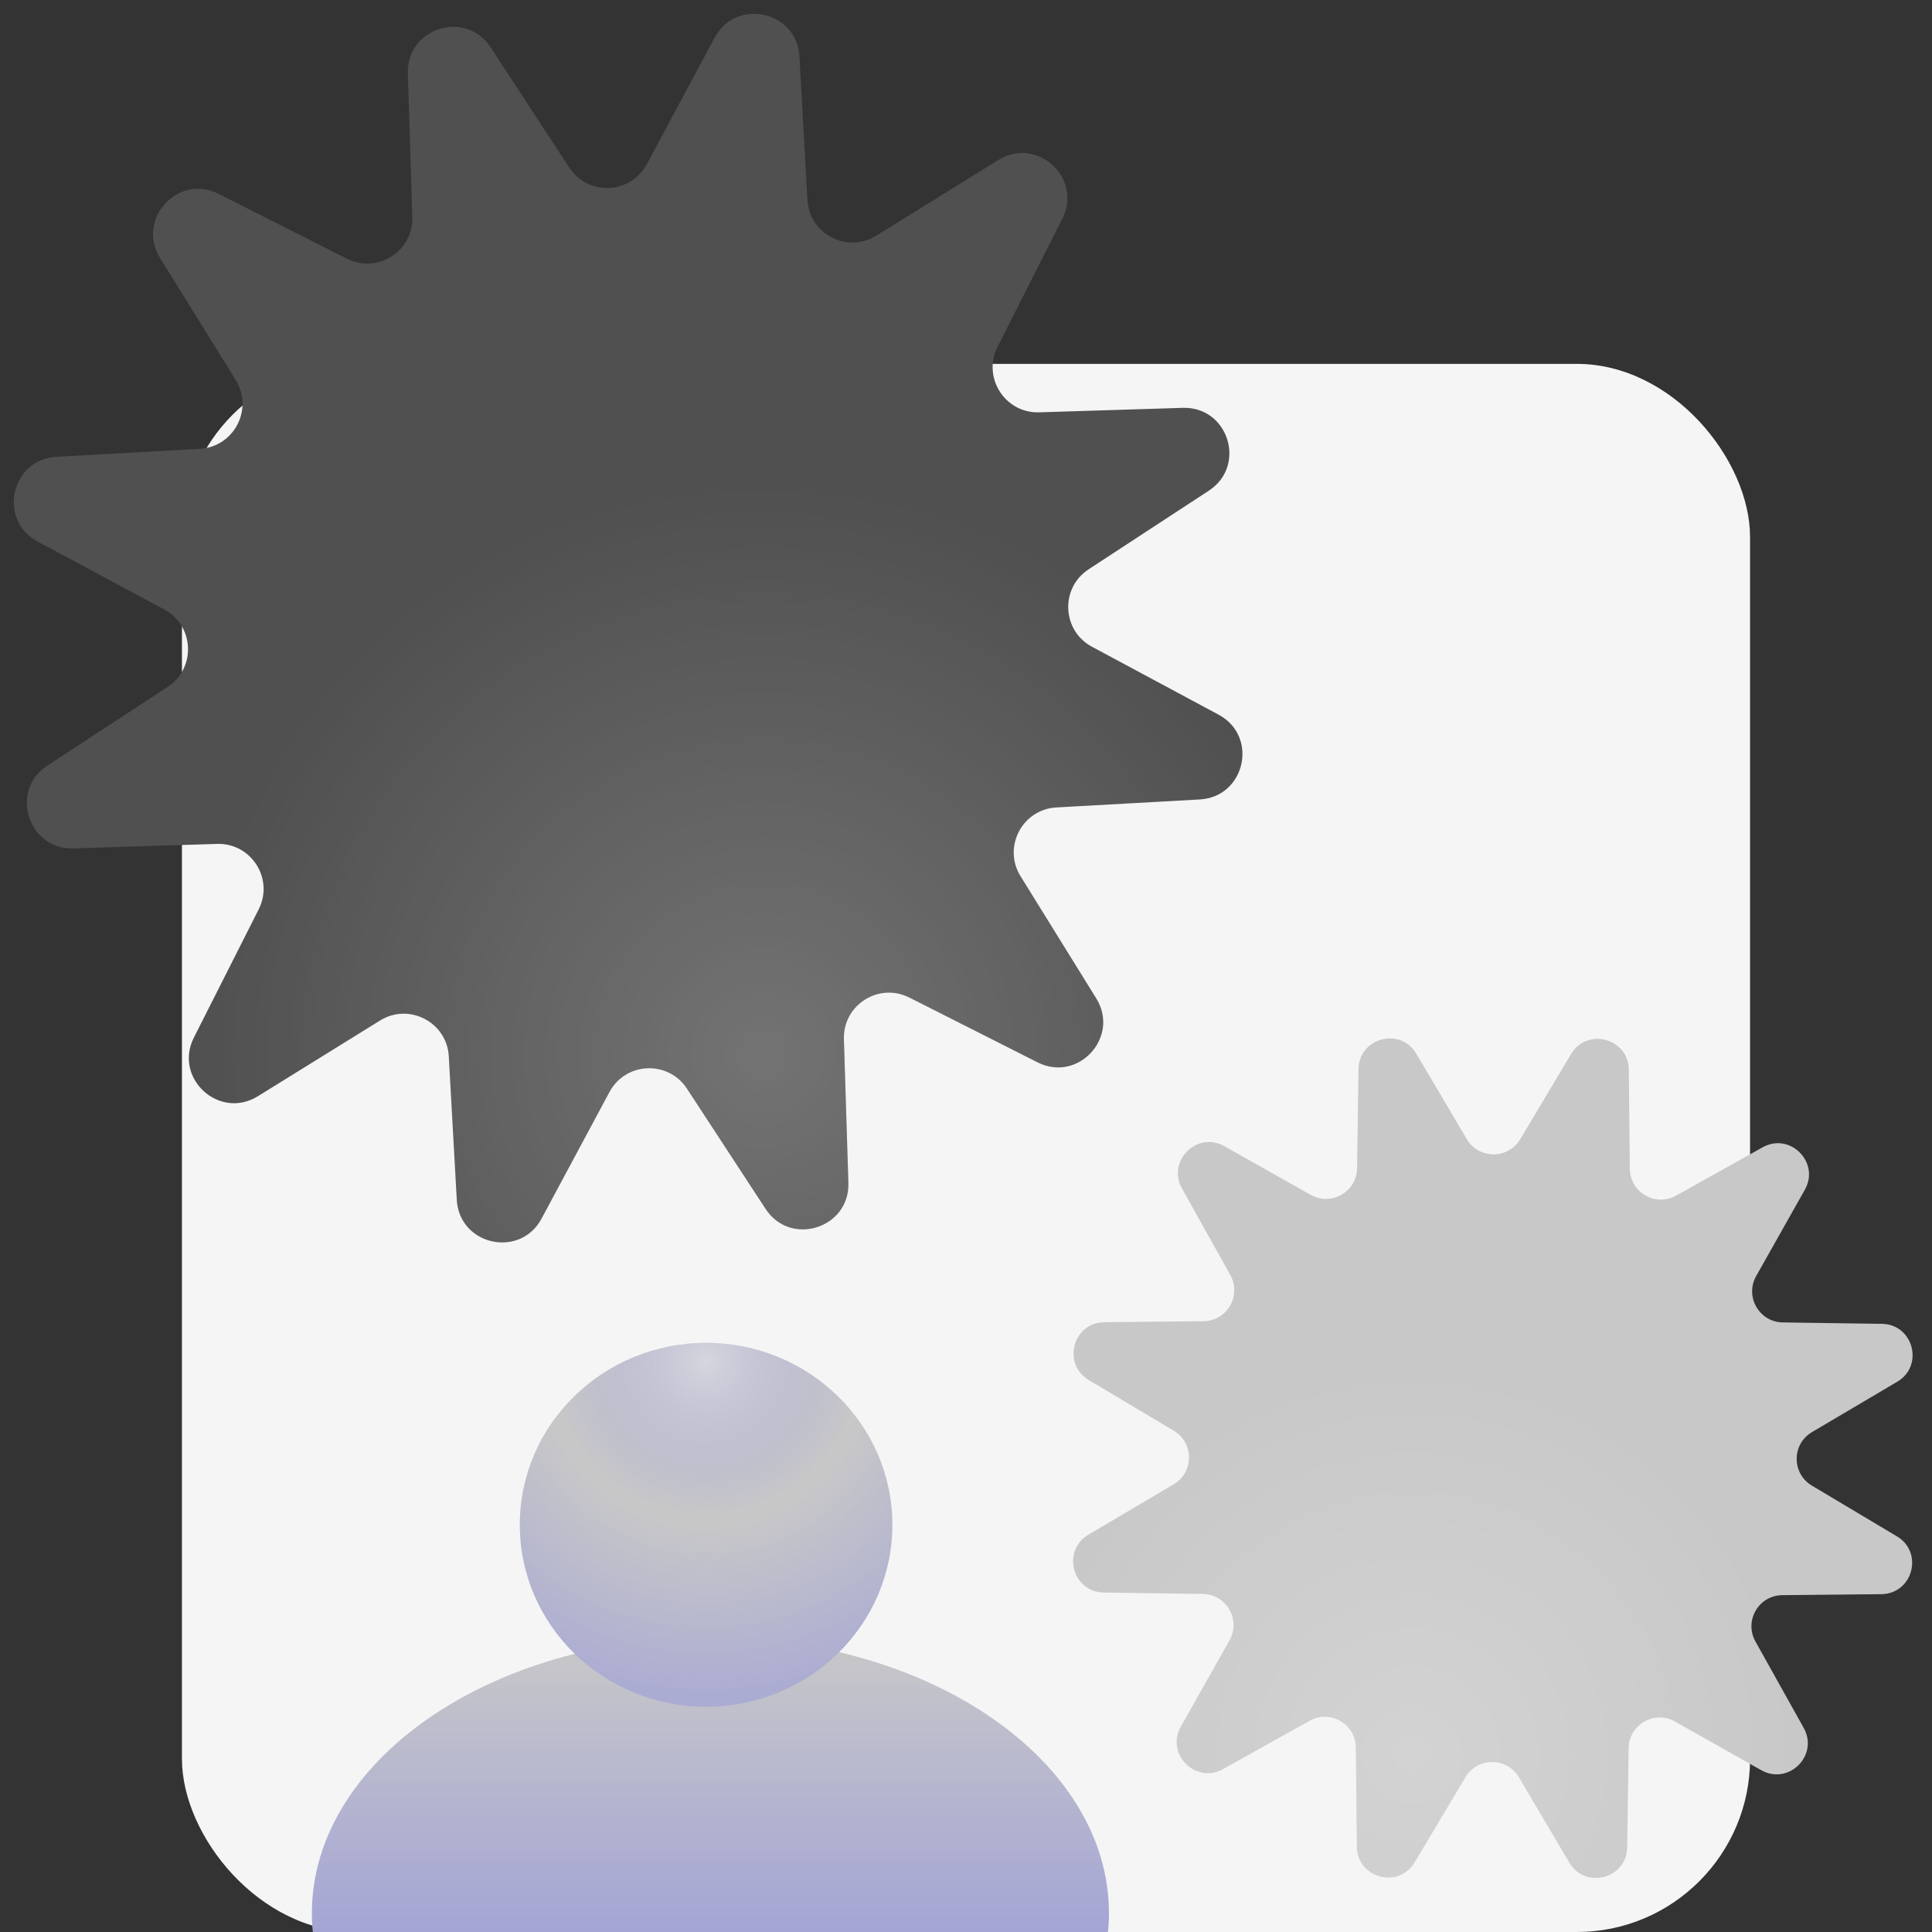 <svg width="223" height="223" viewBox="0 0 223 223" fill="none" xmlns="http://www.w3.org/2000/svg">
<rect x="0" y="0" width="223" height="223" fill="#333333" stroke="none"/>
<g clip-path="url(#clip0_35_4108)">
<rect x="21" y="42" width="181" height="181" rx="20" fill="#F5F5F5"/>
<path d="M47.075 8.478C46.911 3.222 53.755 1.066 56.633 5.466L65.71 19.345C67.873 22.651 72.786 22.438 74.653 18.956L82.492 4.343C84.978 -0.291 91.983 1.264 92.276 6.514L93.198 23.072C93.417 27.016 97.778 29.288 101.136 27.206L115.232 18.47C119.702 15.7 124.991 20.549 122.619 25.242L115.139 40.042C113.357 43.568 115.998 47.716 119.947 47.593L136.522 47.075C141.778 46.911 143.934 53.755 139.534 56.633L125.655 65.71C122.349 67.873 122.562 72.786 126.044 74.653L140.657 82.492C145.291 84.978 143.736 91.983 138.486 92.276L121.928 93.198C117.984 93.417 115.713 97.778 117.794 101.136L126.53 115.232C129.3 119.702 124.451 124.991 119.758 122.619L104.957 115.139C101.432 113.357 97.284 115.998 97.407 119.947L97.925 136.522C98.089 141.778 91.245 143.934 88.367 139.534L79.29 125.655C77.127 122.349 72.214 122.562 70.347 126.044L62.508 140.657C60.022 145.291 53.017 143.736 52.724 138.486L51.802 121.928C51.583 117.984 47.221 115.713 43.864 117.794L29.768 126.53C25.298 129.3 20.009 124.451 22.381 119.758L29.861 104.957C31.643 101.432 29.002 97.284 25.053 97.407L8.478 97.925C3.222 98.089 1.066 91.245 5.466 88.367L19.345 79.29C22.651 77.127 22.438 72.214 18.956 70.347L4.343 62.508C-0.291 60.022 1.264 53.017 6.514 52.724L23.072 51.802C27.016 51.583 29.288 47.221 27.206 43.864L18.47 29.768C15.7 25.298 20.549 20.009 25.242 22.381L40.042 29.861C43.568 31.643 47.716 29.002 47.593 25.053L47.075 8.478Z" fill="#505050"/>
<path d="M47.075 8.478C46.911 3.222 53.755 1.066 56.633 5.466L65.71 19.345C67.873 22.651 72.786 22.438 74.653 18.956L82.492 4.343C84.978 -0.291 91.983 1.264 92.276 6.514L93.198 23.072C93.417 27.016 97.778 29.288 101.136 27.206L115.232 18.47C119.702 15.7 124.991 20.549 122.619 25.242L115.139 40.042C113.357 43.568 115.998 47.716 119.947 47.593L136.522 47.075C141.778 46.911 143.934 53.755 139.534 56.633L125.655 65.71C122.349 67.873 122.562 72.786 126.044 74.653L140.657 82.492C145.291 84.978 143.736 91.983 138.486 92.276L121.928 93.198C117.984 93.417 115.713 97.778 117.794 101.136L126.53 115.232C129.3 119.702 124.451 124.991 119.758 122.619L104.957 115.139C101.432 113.357 97.284 115.998 97.407 119.947L97.925 136.522C98.089 141.778 91.245 143.934 88.367 139.534L79.29 125.655C77.127 122.349 72.214 122.562 70.347 126.044L62.508 140.657C60.022 145.291 53.017 143.736 52.724 138.486L51.802 121.928C51.583 117.984 47.221 115.713 43.864 117.794L29.768 126.53C25.298 129.3 20.009 124.451 22.381 119.758L29.861 104.957C31.643 101.432 29.002 97.284 25.053 97.407L8.478 97.925C3.222 98.089 1.066 91.245 5.466 88.367L19.345 79.29C22.651 77.127 22.438 72.214 18.956 70.347L4.343 62.508C-0.291 60.022 1.264 53.017 6.514 52.724L23.072 51.802C27.016 51.583 29.288 47.221 27.206 43.864L18.47 29.768C15.7 25.298 20.549 20.009 25.242 22.381L40.042 29.861C43.568 31.643 47.716 29.002 47.593 25.053L47.075 8.478Z" fill="url(#paint0_radial_35_4108)" fill-opacity="0.2"/>
<path d="M181.333 121.668C183.191 118.554 187.969 119.844 188.006 123.471L188.121 134.907C188.149 137.631 191.082 139.333 193.461 138.005L203.446 132.428C206.612 130.66 210.104 134.167 208.323 137.325L202.705 147.287C201.367 149.661 203.056 152.601 205.78 152.64L217.216 152.803C220.842 152.855 222.113 157.638 218.991 159.483L209.145 165.301C206.799 166.687 206.792 170.078 209.132 171.474L218.954 177.333C222.068 179.191 220.777 183.969 217.151 184.006L205.715 184.121C202.99 184.149 201.289 187.082 202.617 189.461L208.193 199.446C209.962 202.612 206.455 206.104 203.296 204.323L193.334 198.705C190.961 197.367 188.021 199.056 187.982 201.78L187.818 213.216C187.767 216.842 182.984 218.113 181.139 214.991L175.321 205.145C173.935 202.799 170.543 202.792 169.148 205.132L163.288 214.954C161.43 218.068 156.653 216.777 156.616 213.151L156.501 201.715C156.473 198.99 153.54 197.289 151.161 198.617L141.176 204.193C138.01 205.962 134.517 202.455 136.299 199.296L141.917 189.334C143.255 186.961 141.566 184.021 138.841 183.982L127.406 183.818C123.78 183.767 122.509 178.984 125.631 177.139L135.477 171.321C137.823 169.935 137.83 166.543 135.49 165.147L125.668 159.288C122.554 157.43 123.844 152.653 127.471 152.616L138.907 152.5C141.631 152.473 143.333 149.54 142.005 147.161L136.428 137.176C134.66 134.009 138.167 130.517 141.325 132.299L151.287 137.917C153.661 139.255 156.601 137.566 156.64 134.841L156.803 123.406C156.855 119.78 161.638 118.509 163.483 121.631L169.301 131.477C170.687 133.823 174.078 133.83 175.474 131.49L181.333 121.668Z" fill="#C8C8C8"/>
<path d="M181.333 121.668C183.191 118.554 187.969 119.844 188.006 123.471L188.121 134.907C188.149 137.631 191.082 139.333 193.461 138.005L203.446 132.428C206.612 130.66 210.104 134.167 208.323 137.325L202.705 147.287C201.367 149.661 203.056 152.601 205.78 152.64L217.216 152.803C220.842 152.855 222.113 157.638 218.991 159.483L209.145 165.301C206.799 166.687 206.792 170.078 209.132 171.474L218.954 177.333C222.068 179.191 220.777 183.969 217.151 184.006L205.715 184.121C202.99 184.149 201.289 187.082 202.617 189.461L208.193 199.446C209.962 202.612 206.455 206.104 203.296 204.323L193.334 198.705C190.961 197.367 188.021 199.056 187.982 201.78L187.818 213.216C187.767 216.842 182.984 218.113 181.139 214.991L175.321 205.145C173.935 202.799 170.543 202.792 169.148 205.132L163.288 214.954C161.43 218.068 156.653 216.777 156.616 213.151L156.501 201.715C156.473 198.99 153.54 197.289 151.161 198.617L141.176 204.193C138.01 205.962 134.517 202.455 136.299 199.296L141.917 189.334C143.255 186.961 141.566 184.021 138.841 183.982L127.406 183.818C123.78 183.767 122.509 178.984 125.631 177.139L135.477 171.321C137.823 169.935 137.83 166.543 135.49 165.147L125.668 159.288C122.554 157.43 123.844 152.653 127.471 152.616L138.907 152.5C141.631 152.473 143.333 149.54 142.005 147.161L136.428 137.176C134.66 134.009 138.167 130.517 141.325 132.299L151.287 137.917C153.661 139.255 156.601 137.566 156.64 134.841L156.803 123.406C156.855 119.78 161.638 118.509 163.483 121.631L169.301 131.477C170.687 133.823 174.078 133.83 175.474 131.49L181.333 121.668Z" fill="url(#paint1_radial_35_4108)" fill-opacity="0.2"/>
<path d="M128 220.85C128 238.441 107.405 225.255 82 225.255C56.595 225.255 36 238.441 36 220.85C36 203.26 56.595 189 82 189C107.405 189 128 203.26 128 220.85Z" fill="#C8C8C8"/>
<path d="M128 220.85C128 238.441 107.405 225.255 82 225.255C56.595 225.255 36 238.441 36 220.85C36 203.26 56.595 189 82 189C107.405 189 128 203.26 128 220.85Z" fill="url(#paint2_linear_35_4108)" fill-opacity="0.4"/>
<ellipse cx="81.5" cy="176" rx="21.5" ry="21" fill="#C8C8C8"/>
<ellipse cx="81.5" cy="176" rx="21.5" ry="21" fill="url(#paint3_radial_35_4108)" fill-opacity="0.4"/>
</g>
<defs>
<radialGradient id="paint0_radial_35_4108" cx="0" cy="0" r="1" gradientUnits="userSpaceOnUse" gradientTransform="translate(87.976 121.62) rotate(-107.488) scale(65.5)">
<stop stop-color="white"/>
<stop offset="1" stop-color="white" stop-opacity="0"/>
</radialGradient>
<radialGradient id="paint1_radial_35_4108" cx="0" cy="0" r="1" gradientUnits="userSpaceOnUse" gradientTransform="translate(163.047 202.599) rotate(-74.88) scale(45.172)">
<stop stop-color="white"/>
<stop offset="1" stop-color="white" stop-opacity="0"/>
</radialGradient>
<linearGradient id="paint2_linear_35_4108" x1="82" y1="189" x2="82" y2="230" gradientUnits="userSpaceOnUse">
<stop stop-color="#5D5FEF" stop-opacity="0"/>
<stop offset="1" stop-color="#5D5FEF"/>
</linearGradient>
<radialGradient id="paint3_radial_35_4108" cx="0" cy="0" r="1" gradientUnits="userSpaceOnUse" gradientTransform="translate(81.5 157.297) rotate(90) scale(39.703 40.023)">
<stop stop-color="#ECECFF"/>
<stop offset="0.451" stop-color="#5D5FEF" stop-opacity="0"/>
<stop offset="1" stop-color="#5D5FEF" stop-opacity="0.7"/>
</radialGradient>
<clipPath id="clip0_35_4108">
<rect width="223" height="223" fill="white"/>
</clipPath>
</defs>
</svg>
